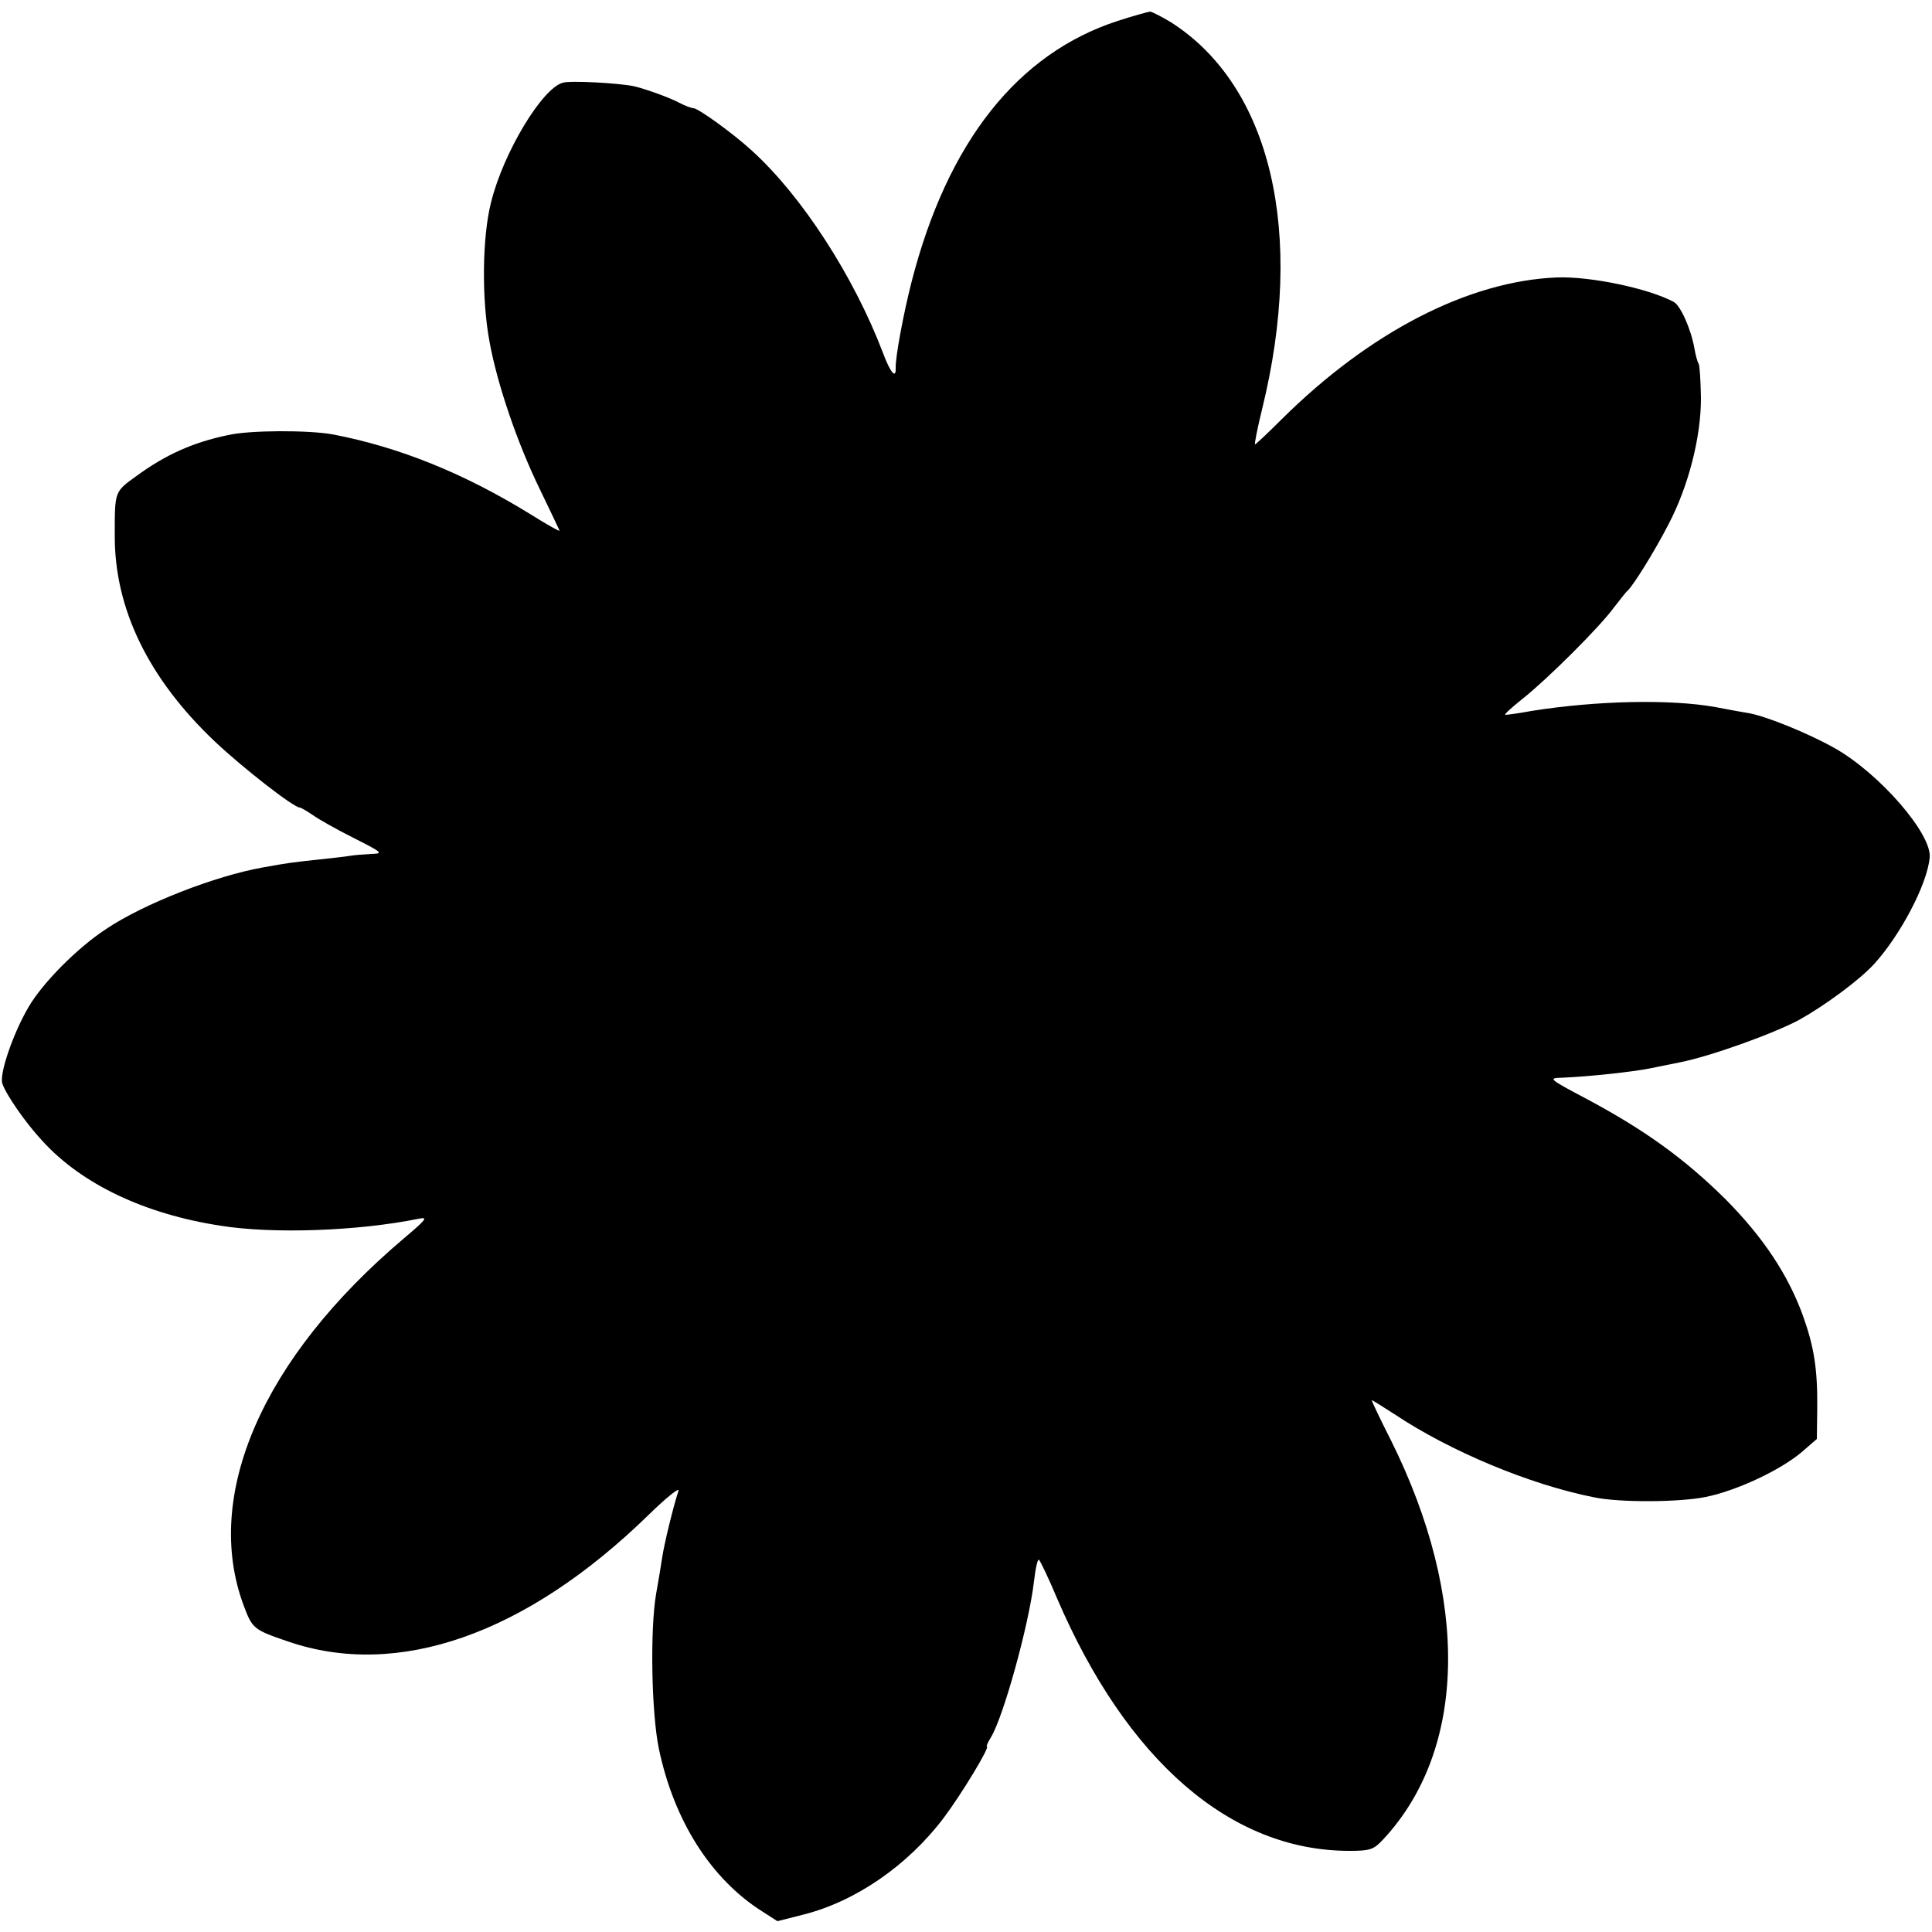 <?xml version="1.0" standalone="no"?>
<!DOCTYPE svg PUBLIC "-//W3C//DTD SVG 20010904//EN"
 "http://www.w3.org/TR/2001/REC-SVG-20010904/DTD/svg10.dtd">
<svg version="1.0" xmlns="http://www.w3.org/2000/svg"
 width="500pt" height="500pt" viewBox="0 0 500 500"
 preserveAspectRatio="xMidYMid meet">
<g transform="translate(0,500) scale(0.1,-0.1)"
fill="#000000" stroke="none">
<path d="M2893 4946 c-259 -84 -441 -313 -534 -676 -21 -82 -42 -195 -41 -223
1 -29 -14 -11 -33 40 -75 197 -209 405 -339 523 -49 45 -138 109 -151 110 -5
0 -22 6 -37 14 -26 14 -91 37 -118 43 -40 8 -162 15 -183 9 -53 -13 -154 -180
-186 -309 -23 -89 -25 -251 -4 -362 20 -110 72 -262 130 -381 26 -54 49 -102
51 -107 2 -4 -32 15 -75 42 -170 105 -339 174 -513 207 -62 11 -213 11 -270
-2 -91 -19 -162 -51 -237 -106 -57 -41 -56 -39 -56 -153 -1 -190 87 -371 259
-534 72 -68 204 -171 220 -171 3 0 18 -9 33 -19 15 -11 63 -38 107 -60 75 -38
77 -40 44 -41 -19 -1 -44 -3 -55 -5 -11 -2 -49 -6 -85 -10 -65 -7 -74 -8 -140
-20 -124 -22 -308 -94 -405 -159 -75 -49 -165 -140 -201 -202 -40 -68 -76
-173 -68 -198 9 -28 60 -102 104 -149 102 -112 265 -189 460 -219 136 -22 357
-14 514 18 25 5 19 -2 -40 -52 -365 -309 -520 -665 -413 -950 22 -59 26 -62
114 -92 284 -98 616 18 933 327 46 45 81 73 78 63 -14 -42 -37 -138 -42 -171
-3 -20 -10 -63 -16 -96 -16 -93 -12 -308 7 -400 39 -187 135 -338 268 -422
l39 -25 67 17 c135 34 270 127 363 250 46 61 121 185 112 185 -2 0 2 10 10 23
32 51 99 292 112 405 4 35 10 60 13 55 4 -4 25 -48 46 -98 181 -422 450 -655
757 -655 54 0 63 3 88 30 216 232 224 622 20 1032 -28 55 -50 102 -50 104 0 2
26 -15 59 -36 144 -96 350 -182 516 -215 67 -14 222 -13 290 1 82 17 194 70
249 117 l38 33 1 79 c1 101 -8 159 -37 240 -39 107 -103 203 -200 301 -105
104 -207 178 -356 258 -104 55 -105 56 -65 57 69 3 180 15 225 24 14 3 49 10
79 16 76 15 239 73 308 110 66 37 156 103 194 145 67 74 136 204 143 274 7 61
-131 220 -248 285 -68 38 -172 80 -218 89 -13 2 -52 9 -88 16 -116 21 -308 17
-477 -10 -32 -6 -62 -10 -67 -10 -5 0 16 19 45 42 64 51 198 184 236 236 16
20 30 39 34 42 15 13 71 103 107 173 52 99 85 228 84 330 -1 42 -3 81 -6 86
-3 4 -8 22 -11 40 -9 50 -36 111 -54 120 -66 35 -215 66 -301 63 -229 -9 -485
-141 -712 -366 -36 -36 -68 -66 -70 -66 -2 0 6 41 18 90 113 458 23 837 -235
1002 -25 15 -50 28 -55 28 -6 -1 -43 -11 -83 -24z"/>
</g>
</svg>
